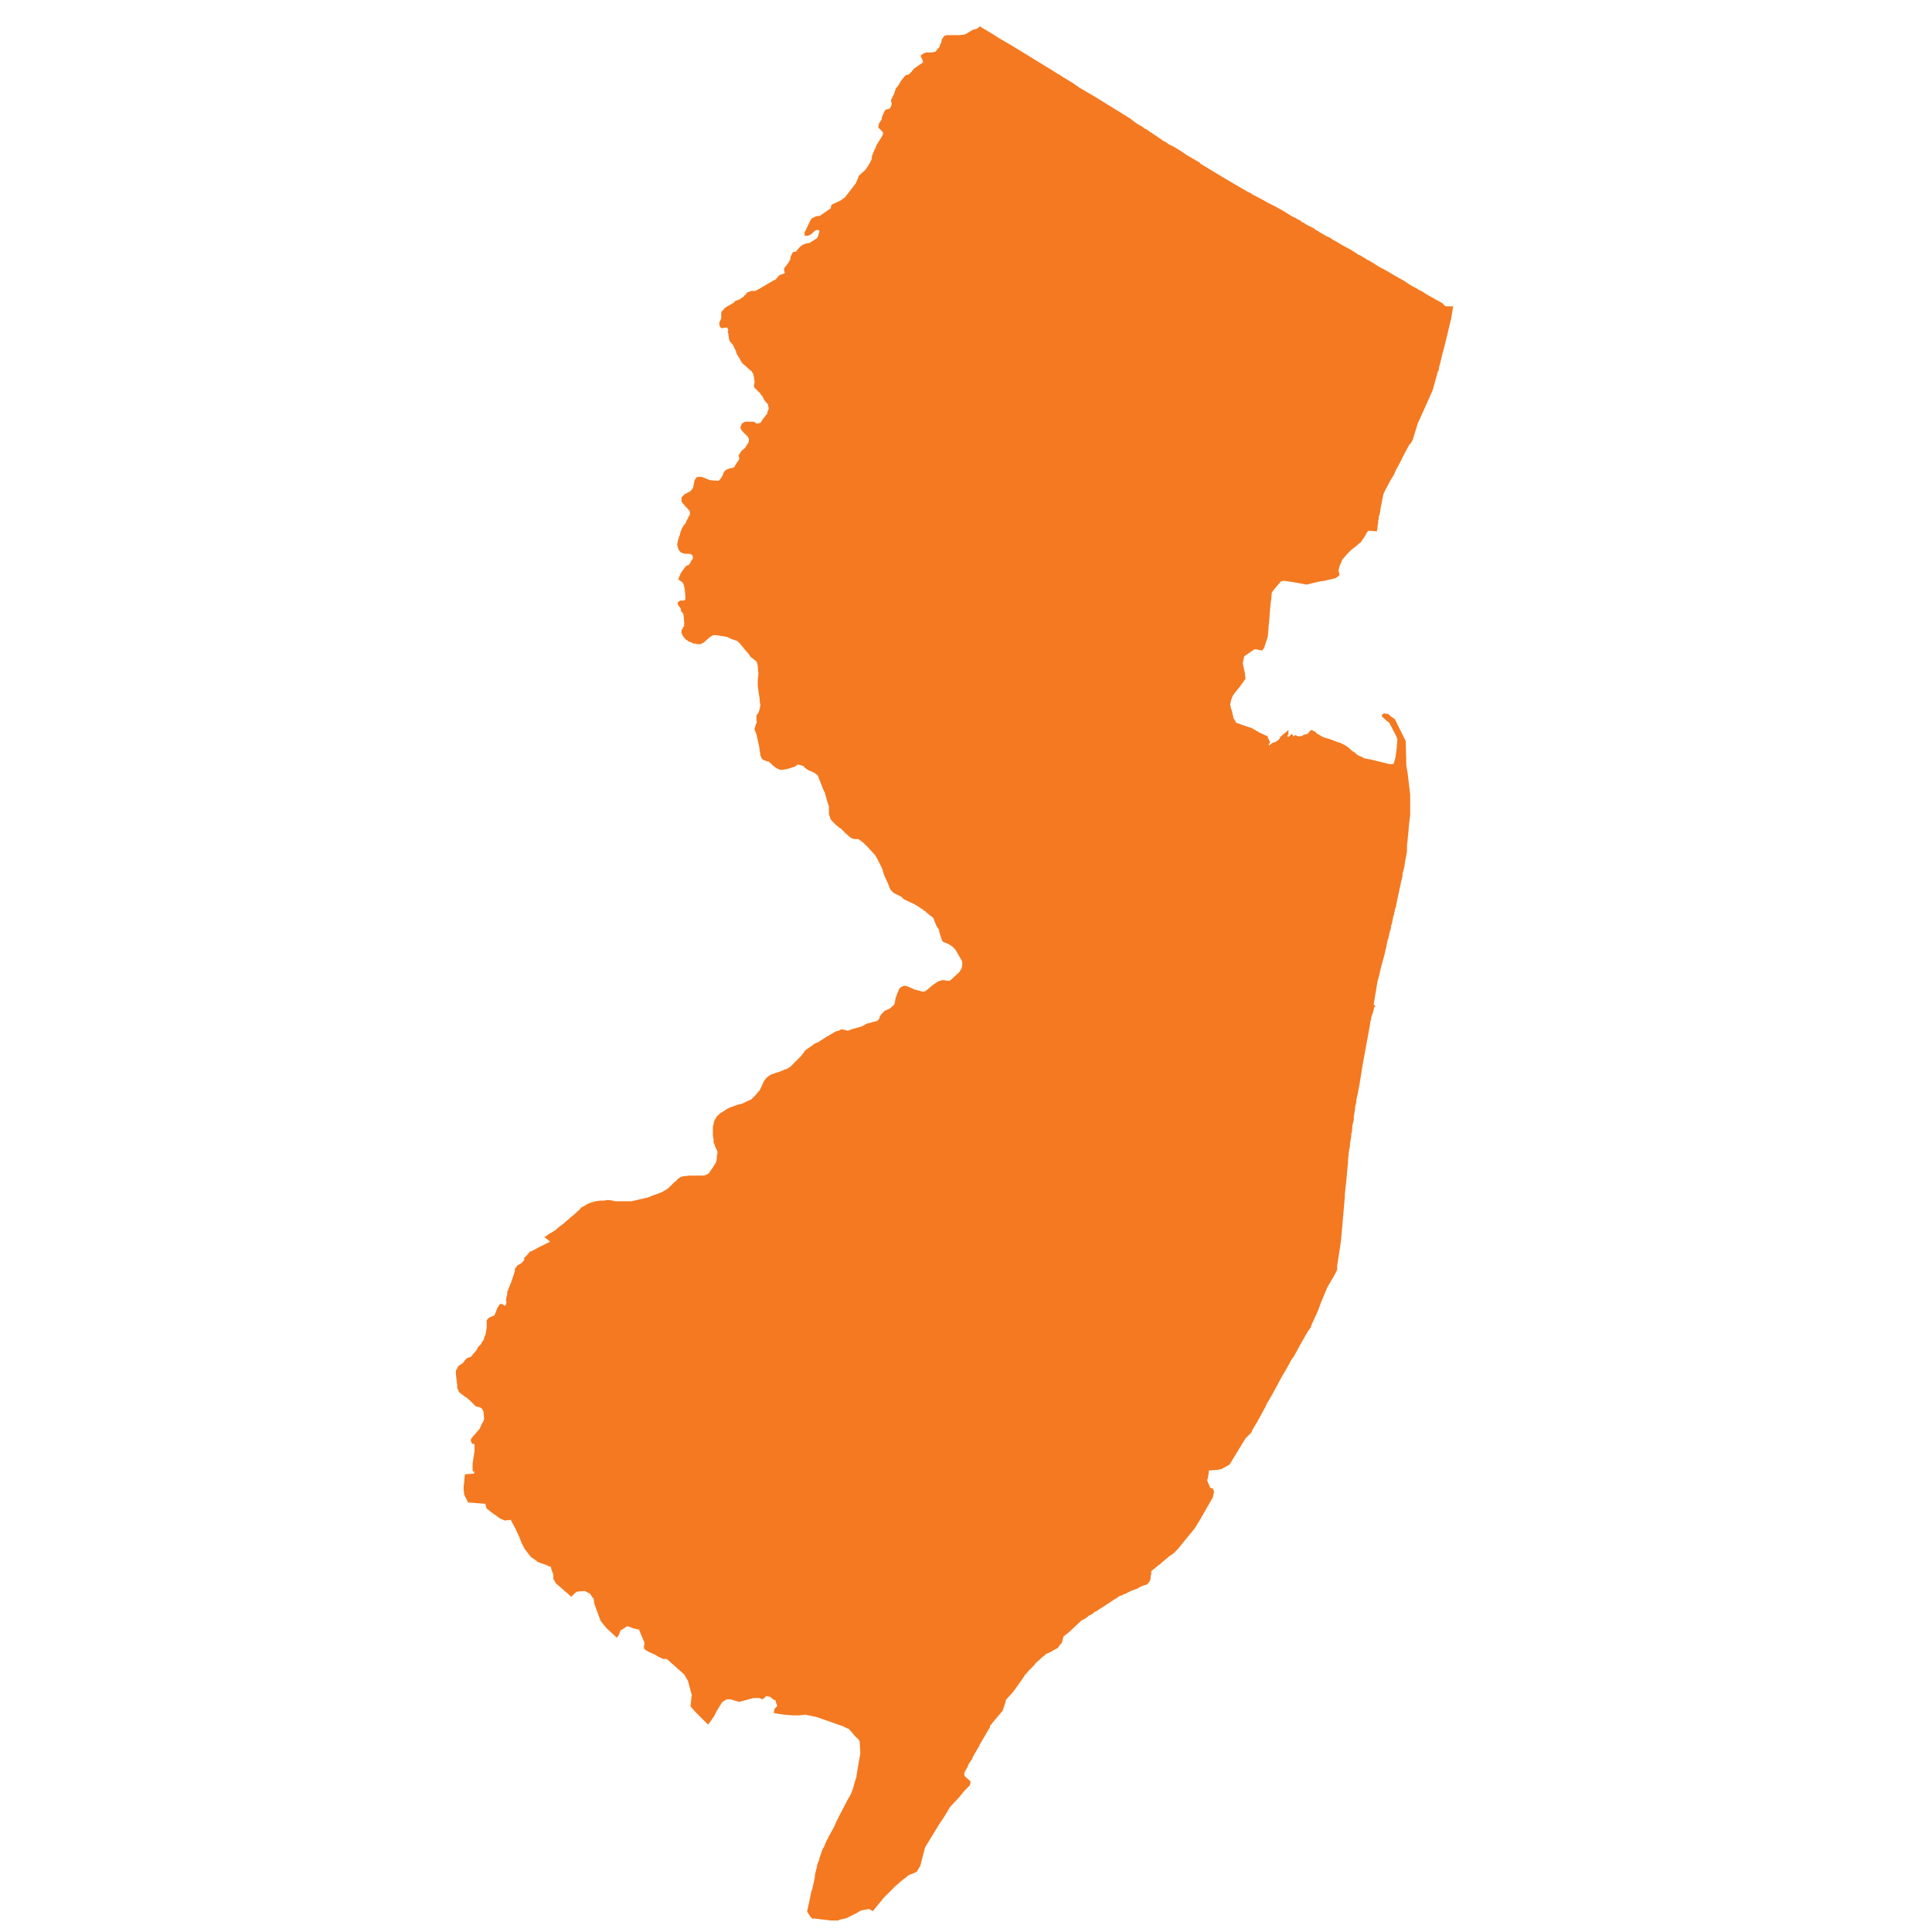 <?xml version="1.0" encoding="UTF-8" standalone="no"?>
<!-- Generator: Adobe Illustrator 15.0.0, SVG Export Plug-In . SVG Version: 6.00 Build 0)  -->

<svg
   xmlns:dc="http://purl.org/dc/elements/1.1/"
   xmlns:cc="http://creativecommons.org/ns#"
   xmlns:rdf="http://www.w3.org/1999/02/22-rdf-syntax-ns#"
   xmlns:svg="http://www.w3.org/2000/svg"
   xmlns="http://www.w3.org/2000/svg"
   xmlns:sodipodi="http://sodipodi.sourceforge.net/DTD/sodipodi-0.dtd"
   xmlns:inkscape="http://www.inkscape.org/namespaces/inkscape"
   version="1.2"
   id="Layer_1"
   x="0px"
   y="0px"
   width="723.38"
   height="723.376"
   viewBox="0 0 723.38 723.376"
   xml:space="preserve"
   inkscape:version="0.48.2 r9819"
   sodipodi:docname="logo.svg"
   inkscape:export-filename="/Users/rgravener/workspace/happyschedule/images/500.png"
   inkscape:export-xdpi="62.208313"
   inkscape:export-ydpi="62.208313"><defs
   id="defs7" /><sodipodi:namedview
   pagecolor="#ffffff"
   bordercolor="#666666"
   borderopacity="1"
   objecttolerance="10"
   gridtolerance="10"
   guidetolerance="10"
   inkscape:pageopacity="0"
   inkscape:pageshadow="2"
   inkscape:window-width="905"
   inkscape:window-height="538"
   id="namedview5"
   showgrid="false"
   inkscape:zoom="0.32624805"
   inkscape:cx="194.15601"
   inkscape:cy="361.68799"
   inkscape:window-x="240"
   inkscape:window-y="61"
   inkscape:window-maximized="0"
   inkscape:current-layer="Layer_1" />
<polygon
   points="105.095,430.703 105.095,429.982 104.854,429.502 104.615,429.022 104.375,428.542 104.135,427.822 103.655,426.622 103.655,426.142 103.655,425.421 103.415,424.461 103.415,424.221 103.415,422.301 103.415,421.34 103.415,420.861 103.415,420.381 103.655,420.14 103.655,419.901 103.655,419.66 103.895,418.701 104.135,418.22 104.854,417.021 104.854,416.781 105.095,416.781 105.575,416.3 105.814,416.061 106.055,415.82 107.254,415.1 108.694,414.14 109.654,413.66 113.014,412.46 114.212,412.22 117.812,410.541 118.533,409.82 119.013,409.34 119.251,409.099 120.452,407.66 120.932,407.179 122.372,404.059 122.612,403.58 123.572,402.378 124.532,401.66 125.012,401.419 125.25,401.179 125.491,401.179 127.411,400.458 127.65,400.458 129.57,399.739 130.531,399.259 130.77,399.259 131.01,399.259 131.25,399.019 131.729,398.779 132.45,398.298 133.65,397.098 136.529,394.218 137.01,393.499 137.25,393.258 137.728,392.539 138.208,392.058 139.889,390.858 141.568,389.658 142.767,389.177 146.126,387.018 146.606,386.778 149.008,385.337 149.487,385.097 150.447,384.857 150.927,384.617 151.167,384.617 151.167,384.377 151.887,384.377 154.046,384.857 154.526,384.617 155.966,384.137 156.926,383.897 159.325,383.177 161.004,382.216 163.644,381.498 164.844,381.256 165.324,380.777 165.563,380.537 166.043,379.337 166.522,378.617 167.003,378.136 167.484,377.658 167.723,377.416 168.203,377.176 168.443,377.176 168.683,376.937 169.403,376.697 170.603,375.736 171.323,375.016 171.562,374.056 171.803,372.617 172.283,371.416 172.283,371.175 172.522,370.697 172.763,370.216 173.242,369.015 174.203,368.295 174.921,368.056 175.402,368.056 176.362,368.295 176.842,368.535 178.042,369.015 179.001,369.496 181.161,369.976 181.64,370.216 182.121,370.216 182.361,370.216 183.081,369.976 184.52,368.775 185.96,367.576 187.4,366.615 188.359,366.135 188.84,366.135 189.08,365.896 189.32,365.896 191.239,366.135 191.958,366.135 192.438,365.896 195.798,362.775 196.039,362.294 196.517,361.575 196.757,360.374 196.757,359.175 196.517,358.454 194.119,354.374 193.159,353.414 191.719,352.454 190.039,351.734 189.8,351.734 189.32,351.254 189.08,350.774 188.84,350.054 188.12,347.653 188.12,347.413 188.12,347.173 187.16,345.733 186.68,344.533 186.439,344.053 185.96,342.613 185.721,342.613 185.721,342.373 184.281,341.412 184.281,341.173 184.041,341.173 183.56,340.693 183.32,340.693 183.081,340.213 182.841,339.973 182.361,339.973 182.121,339.493 181.64,339.252 180.201,338.292 179.001,337.572 174.921,335.652 173.962,334.692 173.481,334.452 171.083,333.252 169.883,332.052 168.924,329.652 167.484,326.531 166.764,324.131 165.805,322.211 164.844,320.29 164.125,319.09 161.245,315.97 160.765,315.49 160.044,314.77 159.805,314.53 158.846,313.81 157.886,313.09 156.685,313.09 156.206,313.09 155.005,312.61 153.085,310.93 151.167,309.009 150.927,309.009 149.487,307.809 148.046,306.369 147.328,305.409 147.328,305.169 146.847,303.729 146.847,303.009 146.847,301.328 146.847,300.848 146.126,298.688 145.408,296.048 145.167,295.328 144.928,295.088 144.208,293.168 142.767,289.567 142.528,289.087 142.049,288.848 141.568,288.368 139.408,287.407 138.93,287.167 138.688,287.167 138.688,286.927 138.208,286.687 137.969,286.447 137.728,286.447 137.728,286.207 137.25,285.727 135.57,285.247 135.09,285.247 134.129,285.967 131.01,286.927 129.33,287.167 129.091,287.167 128.611,287.167 128.371,287.167 128.13,286.927 127.411,286.687 126.691,286.207 126.451,285.967 125.491,285.247 125.25,284.767 125.012,284.767 124.771,284.527 124.291,284.047 123.811,284.047 122.612,283.567 122.372,283.567 122.132,283.327 121.892,283.087 121.652,282.847 121.412,282.367 121.412,282.127 121.171,281.887 121.171,281.407 120.692,278.286 119.731,273.966 119.013,272.046 119.013,271.806 119.493,270.125 119.731,269.645 119.972,269.165 119.731,269.165 119.731,268.205 119.731,266.765 120.452,265.805 120.932,264.365 121.171,262.925 120.932,261.485 120.932,260.764 120.452,257.644 120.211,255.724 120.211,253.804 120.211,253.324 120.452,251.404 120.211,248.283 119.972,247.323 119.731,246.603 117.573,244.923 116.373,243.243 115.653,242.523 113.733,240.122 112.773,239.162 112.534,238.922 110.374,238.202 108.934,237.482 107.735,237.242 104.615,236.762 104.375,236.762 103.895,236.762 103.415,236.762 103.176,237.002 102.696,237.242 102.216,237.482 101.975,237.722 101.736,237.962 99.816,239.642 99.576,239.642 98.855,240.122 97.896,240.122 97.416,240.122 96.936,239.882 96.217,239.882 95.977,239.882 95.737,239.642 94.537,239.162 94.296,239.162 94.057,238.922 93.817,238.682 93.336,238.442 92.856,237.962 92.138,237.002 91.896,236.522 91.658,235.802 91.658,235.562 91.658,234.842 91.896,234.602 92.376,233.642 92.618,233.402 92.618,232.442 92.856,232.442 92.618,232.202 92.618,231.961 92.618,231.722 92.618,231.481 92.376,228.841 91.417,227.641 91.417,226.921 90.938,226.201 90.218,225.241 90.218,224.521 90.458,224.281 91.178,223.801 92.618,223.801 93.097,223.321 93.097,223.08 93.097,222.361 92.856,219.48 92.618,218.52 92.376,217.56 92.138,217.32 92.138,217.08 90.458,215.88 90.698,215.16 91.417,213.48 92.618,211.8 92.856,211.559 93.336,210.839 94.537,210.359 94.777,209.879 95.017,209.639 95.017,209.399 95.257,208.919 95.737,208.439 95.977,207.479 95.737,206.999 95.737,206.759 95.497,206.759 95.257,206.519 95.017,206.519 95.017,206.279 94.777,206.279 94.537,206.279 94.296,206.279 93.097,206.279 92.856,206.279 91.417,205.799 90.458,204.599 90.458,204.359 90.458,204.118 90.218,203.879 90.218,203.399 89.978,202.679 90.218,201.958 90.218,201.719 90.698,200.038 91.178,198.838 91.178,198.358 91.658,197.158 92.138,196.198 92.376,195.958 92.376,195.718 93.097,194.998 93.817,193.318 94.057,193.318 94.057,193.077 94.057,192.838 94.777,191.638 94.777,191.158 94.777,190.437 94.296,189.717 94.057,189.717 94.057,189.477 93.817,189.237 93.097,188.517 91.896,187.077 91.658,186.597 91.658,185.637 91.658,185.157 91.896,184.917 92.856,183.956 94.777,182.996 95.497,182.277 95.977,181.556 96.217,180.356 96.456,179.156 96.697,178.436 96.936,178.196 97.177,177.956 97.177,177.716 97.657,177.476 98.616,177.476 99.096,177.476 99.816,177.716 102.216,178.676 104.375,178.916 105.575,178.916 105.814,178.676 106.294,178.196 107.014,176.996 107.494,175.796 107.974,175.076 108.934,174.596 109.174,174.596 109.414,174.356 109.654,174.356 110.614,174.116 110.854,174.116 111.333,173.876 113.014,171.235 113.253,170.995 113.253,170.275 113.014,169.555 113.253,169.075 113.733,168.355 114.212,167.635 115.413,166.675 116.613,164.755 116.853,164.275 116.853,164.035 116.853,163.315 116.853,163.075 116.613,162.834 116.613,162.595 116.133,162.115 114.453,160.434 113.973,159.714 113.733,159.234 113.733,158.754 113.973,158.274 114.212,157.554 115.413,156.834 118.533,156.834 119.251,157.074 119.731,157.554 120.932,157.314 121.171,157.314 122.132,155.874 123.572,153.953 123.811,153.953 123.811,153.234 124.052,152.514 124.291,152.273 124.291,151.554 124.052,150.833 124.052,150.353 123.572,149.873 122.612,148.673 121.892,147.233 121.412,146.753 121.171,146.273 119.251,144.353 118.771,143.872 118.771,143.392 119.013,141.952 118.771,140.032 118.533,139.312 118.533,138.832 118.053,138.352 118.053,138.112 116.373,136.672 115.893,136.192 114.453,134.992 113.973,134.272 113.493,133.311 112.293,131.391 112.054,130.431 110.854,128.031 109.654,126.591 109.414,125.631 109.174,123.951 109.174,123.71 108.934,123.231 109.174,122.51 108.934,122.031 108.934,121.79 108.454,121.551 107.014,121.79 106.535,121.79 106.055,121.31 105.814,120.35 105.814,119.63 106.294,118.67 106.535,117.95 106.535,117.23 106.535,116.03 106.775,115.55 106.775,115.31 107.254,115.07 107.494,114.829 107.494,114.59 108.454,113.869 111.333,112.189 111.574,111.709 113.493,110.989 113.733,110.749 114.453,110.269 114.693,110.269 115.173,109.549 115.653,109.309 115.893,109.069 115.893,108.589 117.812,107.869 119.251,107.869 120.211,107.389 125.971,104.029 126.931,103.548 128.13,102.108 129.091,101.628 130.051,101.388 130.291,101.148 130.051,99.948 130.051,99.468 131.49,97.548 131.971,96.827 132.45,95.868 132.45,95.148 133.169,93.707 133.41,93.227 134.369,93.227 136.049,91.307 137.01,90.587 138.208,90.107 139.647,89.867 142.289,88.187 142.767,87.467 143.248,85.787 143.248,85.547 143.248,85.306 143.008,85.067 142.767,85.067 142.049,85.067 141.328,85.547 140.128,86.746 139.408,86.987 139.168,87.227 138.449,87.227 137.969,87.227 137.728,86.987 137.728,86.027 139.889,81.466 140.369,80.746 141.808,80.026 142.767,79.786 143.488,79.786 143.728,79.546 147.567,76.906 147.567,76.666 147.567,76.186 148.046,75.466 151.167,74.026 152.847,72.826 156.926,67.545 157.645,65.865 157.886,65.145 158.125,64.664 160.525,62.504 161.965,60.344 162.925,58.424 162.925,57.464 163.885,55.064 164.364,54.344 164.364,53.864 165.324,52.183 167.003,49.543 167.003,49.063 167.244,48.823 166.764,48.103 165.563,46.903 165.324,46.663 165.563,45.223 166.522,43.783 166.764,42.582 167.723,40.422 167.963,40.182 168.203,39.942 169.403,39.702 169.883,39.222 170.123,38.742 170.363,37.782 170.123,36.822 170.123,36.581 170.123,36.342 171.323,33.941 171.562,32.981 171.803,32.501 171.803,32.261 172.283,31.541 172.763,31.061 173.722,29.381 175.402,27.221 176.842,26.741 177.562,26.021 178.762,24.58 181.88,22.42 182.121,22.18 181.88,21.46 181.401,20.26 181.161,20.26 181.401,19.54 182.121,19.06 182.361,18.82 182.841,18.82 183.081,18.58 184.041,18.58 184.281,18.58 185.24,18.58 185.96,18.58 185.96,18.34 186.2,18.34 186.439,18.34 186.68,18.34 186.919,18.1 187.64,17.14 187.879,16.9 188.12,16.66 188.359,16.419 188.359,15.94 188.84,14.979 189.08,14.019 189.08,13.78 190.039,12.339 190.519,12.339 190.76,12.099 191.239,12.099 194.598,12.099 195.558,12.099 197.718,11.859 200.597,10.179 201.317,9.939 202.277,9.699 203.476,8.739 203.716,8.979 203.957,9.219 205.636,10.179 208.035,11.619 210.675,13.299 213.554,14.979 215.234,15.94 222.673,20.5 230.111,25.06 232.751,26.741 232.992,26.741 233.23,26.981 233.951,27.461 238.271,30.101 240.669,31.781 246.429,35.141 251.468,38.262 252.667,38.982 253.388,39.462 255.787,40.902 259.626,43.302 261.785,44.983 262.986,45.702 263.466,45.943 263.705,46.183 263.945,46.183 265.146,47.143 265.384,47.143 272.103,51.703 272.583,51.943 273.064,52.183 274.023,52.903 274.984,53.384 275.943,53.864 278.343,55.304 279.783,56.264 280.742,56.984 281.222,57.224 284.101,58.904 285.781,59.864 285.781,60.104 290.101,62.744 294.9,65.625 303.058,70.425 304.978,71.385 305.218,71.625 309.777,74.026 310.976,74.745 313.855,76.186 316.496,77.626 320.814,80.266 321.054,80.266 321.535,80.506 321.775,80.746 323.695,81.706 323.695,81.946 324.173,82.186 324.414,82.186 325.375,82.907 328.253,84.347 328.734,84.587 328.734,84.827 329.693,85.306 330.173,85.547 330.414,85.787 332.093,86.746 333.292,87.467 334.013,87.707 335.212,88.427 335.453,88.667 336.412,89.147 338.812,90.587 339.292,90.827 340.972,91.787 341.931,92.267 343.851,93.467 344.33,93.707 344.81,94.188 345.291,94.428 345.531,94.428 347.929,95.868 348.65,96.348 348.89,96.348 349.609,96.827 351.289,97.788 351.529,98.028 353.929,99.468 354.167,99.468 357.048,101.148 358.248,101.868 362.087,104.029 364.248,105.469 365.925,106.429 367.367,107.149 367.605,107.389 369.046,108.109 370.486,109.069 374.326,111.229 374.804,111.469 376.484,112.43 377.445,113.389 377.925,113.63 378.644,113.63 380.564,113.63 379.843,118.19 379.363,120.11 378.164,125.151 377.685,127.071 376.964,129.951 376.484,131.631 375.765,134.751 375.285,136.432 375.285,136.912 375.044,137.872 374.804,138.112 373.365,143.392 372.886,145.073 371.925,147.233 370.964,149.393 368.806,154.194 367.847,156.354 367.367,157.314 365.447,163.555 364.966,164.514 364.488,165.235 364.248,165.235 362.328,168.835 361.367,170.755 360.648,172.196 359.208,174.836 358.968,175.316 358.488,176.516 357.767,177.716 357.289,178.436 357.048,178.916 355.369,182.036 354.648,183.476 354.41,184.197 353.449,188.997 353.208,190.677 352.968,191.877 352.73,192.118 352.73,192.598 352.73,193.077 352.73,193.318 352.488,193.798 352.488,194.758 352.25,195.958 352.25,196.198 352.25,196.678 352.009,197.878 348.89,197.638 348.65,197.878 348.41,198.118 347.929,198.838 347.929,199.078 346.011,201.958 345.05,202.679 344.57,203.159 342.41,204.839 341.931,205.319 341.691,205.559 340.972,206.279 339.292,208.199 339.05,208.439 338.812,209.159 338.091,210.839 337.613,212.519 338.091,214.2 336.652,215.4 333.533,216.12 332.572,216.36 330.892,216.6 329.693,216.84 327.773,217.32 325.855,217.8 325.613,217.8 321.775,217.08 317.214,216.36 316.255,216.6 315.775,216.84 315.775,217.08 315.535,217.32 315.056,217.8 313.855,219.24 312.896,220.44 312.656,220.92 312.416,223.561 312.175,225.241 311.937,228.121 311.697,231.481 311.457,233.402 311.457,233.882 311.216,236.762 311.216,237.002 310.498,239.402 309.777,241.562 309.056,242.523 306.658,242.042 306.177,242.042 302.337,244.683 301.859,246.843 301.859,247.563 302.578,250.924 302.818,253.084 301.619,254.764 300.417,256.444 299.939,256.924 299.218,257.884 298.978,258.124 298.5,258.844 298.259,259.084 298.019,259.564 297.539,260.764 297.06,262.685 297.298,263.405 297.298,263.885 297.779,265.325 298.259,267.485 298.259,267.725 299.458,269.645 300.417,269.886 300.898,270.125 305.218,271.566 308.097,273.246 311.216,274.686 311.216,275.166 311.937,276.606 311.937,277.086 311.457,277.566 311.697,278.046 312.896,277.086 314.335,276.606 314.576,276.366 315.296,275.886 316.015,274.686 318.896,272.285 318.896,272.526 318.896,273.966 318.416,274.446 318.896,274.926 320.095,273.726 320.576,274.206 320.814,274.686 321.294,274.206 321.535,274.206 322.734,274.686 323.695,274.446 323.935,274.686 323.935,274.446 324.894,273.966 326.093,273.726 326.814,272.765 327.054,272.526 327.535,272.285 327.773,272.285 328.013,272.526 328.734,272.765 329.214,273.246 329.453,273.486 330.173,273.966 330.652,274.206 331.853,274.926 334.972,275.886 337.373,276.846 337.613,276.846 338.332,277.086 339.771,277.806 340.972,278.526 342.89,280.206 343.371,280.447 344.33,281.166 344.33,281.407 344.57,281.407 344.81,281.647 345.771,282.127 346.011,282.127 347.21,282.847 349.849,283.327 356.568,285.007 357.527,285.007 358.248,285.007 358.968,282.607 359.447,279.006 359.687,275.646 359.208,274.446 356.568,269.406 356.089,269.165 353.929,267.245 353.929,266.525 354.648,266.045 356.328,266.285 357.048,267.005 358.728,268.205 362.808,276.366 363.046,285.727 363.527,288.368 364.007,292.448 364.488,296.528 364.488,299.409 364.488,303.489 364.488,303.969 364.248,305.889 364.007,308.049 363.767,310.93 363.527,313.33 363.527,313.57 363.287,315.25 363.287,316.93 363.287,317.65 363.046,319.09 362.568,321.491 362.328,323.411 362.087,324.371 361.607,326.051 361.607,327.011 361.126,328.931 359.687,335.652 359.447,336.852 359.208,337.812 359.208,338.292 358.728,339.493 358.728,340.213 358.488,340.452 358.488,341.412 358.248,341.653 357.767,344.053 357.767,344.293 357.289,345.733 357.289,346.453 357.048,347.173 356.808,347.893 356.568,349.094 356.328,350.294 356.089,350.774 355.847,351.974 355.609,352.934 355.609,353.414 355.369,354.134 354.888,356.294 353.689,360.615 352.73,364.695 352.25,366.375 351.769,369.255 351.529,370.697 350.81,375.016 351.289,375.496 351.529,375.736 351.05,375.976 350.57,377.896 349.849,380.057 349.849,380.777 349.609,381.256 349.371,382.937 348.41,388.218 346.73,397.338 345.771,403.339 345.531,404.779 344.81,408.619 344.33,410.78 344.33,411.26 344.33,411.5 343.851,413.42 343.851,414.14 343.371,417.021 343.371,418.22 342.89,420.14 342.652,422.782 342.41,423.501 342.41,424.461 341.931,427.102 341.931,428.061 341.451,430.461 341.451,431.182 341.21,433.102 341.21,434.062 340.492,441.744 340.011,446.064 340.011,447.024 338.572,463.585 337.132,472.947 337.132,473.186 337.132,473.907 337.132,474.386 336.652,475.347 336.171,476.307 334.492,479.187 333.773,480.387 333.533,480.867 333.292,481.347 330.892,487.108 329.933,489.749 327.535,495.028 327.292,495.749 327.292,495.989 327.054,496.228 326.333,497.189 323.695,501.749 320.814,507.03 320.335,507.51 317.935,511.83 316.255,514.71 312.896,520.953 311.216,523.832 310.736,524.551 310.498,525.272 307.376,531.032 305.218,534.632 305.218,534.873 304.978,535.353 304.738,535.593 304.257,536.073 303.298,537.033 303.058,537.273 302.818,537.513 300.179,541.833 296.82,547.354 293.701,549.035 293.46,549.035 292.5,549.274 289.14,549.514 288.9,551.434 288.66,552.634 288.421,553.115 289.621,555.994 290.58,556.235 291.06,557.435 290.58,559.595 285.781,567.996 283.861,571.116 279.542,576.397 277.623,578.797 276.904,579.517 276.423,579.998 276.423,580.237 276.183,580.237 274.984,581.198 274.503,581.437 272.824,582.877 271.623,583.837 270.904,584.557 270.185,585.038 267.544,587.198 267.544,588.158 267.304,589.119 267.304,589.358 267.304,589.837 267.064,590.798 266.345,591.758 266.105,591.999 265.865,592.239 264.906,592.478 263.705,592.958 262.025,593.918 261.785,593.918 259.867,594.639 258.906,595.119 258.425,595.359 258.185,595.598 257.226,595.839 256.505,596.319 256.267,596.319 255.546,596.558 255.306,596.798 254.587,597.279 253.388,597.999 251.947,598.958 251.708,599.199 250.748,599.679 250.507,599.919 249.789,600.399 248.587,601.119 247.869,601.599 247.628,601.839 247.148,602.08 246.189,602.56 245.949,602.799 245.708,603.04 244.988,603.519 244.509,603.759 244.269,603.759 243.789,604.24 242.83,604.959 241.388,605.679 237.07,609.76 234.671,611.68 234.431,612.64 234.191,613.601 233.951,614.321 233.47,614.561 233.23,615.041 232.751,615.52 232.751,615.761 232.511,616.001 232.031,616.241 231.55,616.481 231.072,616.72 230.351,617.201 228.912,617.92 228.193,618.16 227.951,618.401 227.472,618.881 226.751,619.361 226.511,619.601 226.033,620.082 224.113,621.761 223.873,622.241 221.712,624.402 220.513,625.841 220.273,625.841 220.273,626.082 219.314,627.522 216.433,631.603 215.474,632.802 213.074,635.443 213.074,635.923 212.833,636.643 211.875,639.523 211.634,639.763 207.796,644.324 207.796,644.564 207.316,644.803 207.076,645.764 203.237,652.244 203.237,652.485 202.517,653.685 200.837,656.565 200.357,657.765 199.638,658.725 199.158,659.445 198.677,660.645 197.718,662.326 197.478,663.285 197.718,664.006 199.877,665.926 199.638,667.366 198.198,668.806 197.958,669.046 197.718,669.285 195.558,671.926 192.199,675.527 190.039,679.127 188.12,682.007 182.841,690.649 181.161,697.128 181.161,697.369 179.722,699.769 177.562,700.73 177.322,700.73 176.122,701.45 175.642,701.929 173.722,703.369 173.002,704.09 171.803,705.049 171.323,705.53 167.244,709.611 166.522,710.57 163.164,714.651 163.164,714.41 162.205,713.931 161.965,713.691 159.325,714.17 159.085,714.17 158.125,714.651 157.406,715.131 153.566,717.051 152.847,717.291 151.646,717.532 150.687,717.771 150.447,718.011 150.207,718.011 149.247,718.011 147.567,718.011 141.568,717.291 140.609,717.291 139.889,716.571 138.688,714.651 140.369,706.73 140.609,706.49 140.609,706.25 141.568,701.929 141.568,701.209 142.049,699.049 142.289,698.329 142.289,698.089 142.528,696.889 143.248,695.209 143.248,694.729 143.969,692.808 143.969,692.569 144.687,690.888 144.928,690.649 145.408,689.449 145.888,688.249 146.606,687.048 146.606,686.808 147.087,686.087 147.087,685.848 147.328,685.608 149.008,682.487 149.487,681.288 150.927,678.407 153.326,673.847 154.046,672.407 154.526,671.686 155.246,670.246 155.966,668.328 156.445,666.406 157.166,664.246 157.166,664.006 157.166,663.765 158.604,655.365 158.365,651.044 158.365,650.804 158.125,650.565 157.406,649.604 157.166,649.604 154.286,646.244 153.566,646.003 152.126,645.284 147.328,643.603 141.808,641.683 141.328,641.683 140.609,641.444 139.168,641.203 138.208,640.963 137.969,640.963 135.57,641.203 133.169,641.203 130.291,640.963 126.931,640.483 126.21,640.244 126.451,638.803 127.411,637.843 127.411,637.363 126.931,636.163 126.931,635.923 126.931,635.682 125.971,635.203 124.771,634.244 123.332,634.002 122.612,634.723 121.892,635.203 120.932,634.723 118.533,634.723 113.253,636.163 110.854,635.443 109.894,635.203 108.454,635.203 108.215,635.443 107.735,635.682 106.775,636.403 104.854,639.523 103.895,641.444 101.736,644.564 101.255,644.324 99.096,642.164 96.936,640.003 95.017,637.843 95.257,635.682 95.497,633.523 94.057,628.242 92.618,625.841 86.139,620.082 84.699,620.082 82.779,619.121 82.059,618.641 79.419,617.441 78.22,616.72 77.979,616.72 77.5,615.52 77.74,614.801 77.74,613.84 77.5,613.361 75.82,609.281 75.82,609.041 75.341,609.041 73.42,608.56 72.221,608.081 71.261,607.84 69.101,609.281 68.862,609.281 68.142,611.201 67.421,612.16 66.702,611.44 63.583,608.56 61.423,605.919 59.982,602.08 59.022,599.439 58.784,597.759 58.784,597.519 58.304,597.04 57.344,595.598 55.424,594.639 52.544,594.878 51.825,595.359 51.104,596.079 50.385,596.798 44.625,591.758 43.666,590.078 43.666,588.877 43.666,588.398 43.426,587.918 42.947,586.478 42.706,585.757 42.706,585.518 42.467,585.518 41.746,585.278 40.787,584.797 39.347,584.318 37.428,583.598 37.428,583.357 35.268,581.917 32.868,578.797 31.667,576.397 30.949,574.477 29.509,571.357 27.829,568.236 27.829,567.996 25.43,568.236 23.75,567.515 20.39,565.116 18.951,563.916 18.71,563.916 18.71,563.675 18.471,563.195 18.23,561.994 12.231,561.515 11.992,561.515 11.751,561.515 10.312,558.635 10.073,556.715 10.073,555.994 10.073,555.755 10.553,550.954 13.912,550.714 14.152,549.994 13.912,549.994 13.671,549.753 13.432,549.753 13.432,548.553 13.432,546.874 14.152,542.314 14.152,540.874 14.152,539.673 13.192,539.433 12.711,538.233 12.952,537.513 14.391,535.833 16.071,533.913 17.031,531.752 17.271,531.512 17.75,530.312 17.511,527.432 17.031,526.472 16.071,525.751 15.592,525.751 14.632,525.511 13.432,524.311 12.711,523.591 11.992,522.871 11.512,522.631 11.512,522.391 10.553,521.91 10.312,521.671 8.393,520.231 7.913,519.031 7.673,518.791 7.673,518.071 7.673,517.351 7.433,515.67 7.193,513.75 7.193,512.31 7.193,512.07 7.673,511.35 7.913,510.63 9.113,509.669 9.352,509.669 10.073,508.95 10.553,508.23 11.032,507.75 11.271,507.51 11.751,507.269 12.711,507.03 13.432,506.31 13.432,506.07 14.152,505.349 14.632,504.869 14.632,504.629 14.871,504.389 15.112,504.149 15.112,503.91 15.592,503.19 16.311,502.469 16.551,502.229 17.031,501.269 17.511,500.79 17.991,499.109 18.23,498.869 18.71,495.989 18.71,495.749 18.71,493.348 19.19,492.628 19.91,492.148 21.59,491.428 22.31,489.749 22.55,489.028 22.79,488.548 23.51,487.348 24.229,487.108 24.709,487.348 24.95,487.348 24.95,487.587 25.669,487.828 25.91,487.348 26.148,486.388 25.91,485.908 26.148,484.467 26.389,483.507 26.389,482.787 26.628,482.067 26.869,481.586 26.869,481.347 27.349,480.387 27.589,479.667 27.829,479.187 28.549,477.027 28.789,476.307 29.269,474.866 29.269,473.907 29.749,473.426 30.229,472.707 31.909,471.746 32.868,470.546 32.868,470.306 32.627,470.306 32.627,470.066 33.828,468.866 35.028,467.425 35.508,467.425 37.667,466.226 42.467,463.826 40.307,462.145 42.467,460.706 42.947,460.465 43.666,459.985 44.146,459.744 45.826,458.304 47.745,456.865 48.465,456.144 49.425,455.424 50.145,454.705 51.104,453.984 53.744,451.583 53.984,451.104 54.944,450.624 55.424,450.384 56.144,449.904 56.624,449.665 56.864,449.423 57.104,449.423 59.502,448.703 61.183,448.464 62.143,448.464 62.383,448.464 62.623,448.464 64.062,448.223 65.981,448.464 66.461,448.703 67.902,448.703 68.862,448.703 69.101,448.703 72.46,448.703 72.701,448.703 72.941,448.703 76.06,447.984 79.18,447.264 80.859,446.543 82.299,446.064 84.219,445.343 86.618,443.903 88.778,441.744 89.978,440.783 89.978,440.543 91.417,439.583 92.376,439.343 92.618,439.343 94.537,439.103 100.056,439.103 101.255,438.623 101.975,438.143 102.455,437.422 103.415,435.982 103.895,435.262 104.615,434.062 104.854,432.623 104.854,431.902 "
   id="polygon3"
   style="fill:#f47920"
   transform="translate(163.518,1.065)" />
</svg>